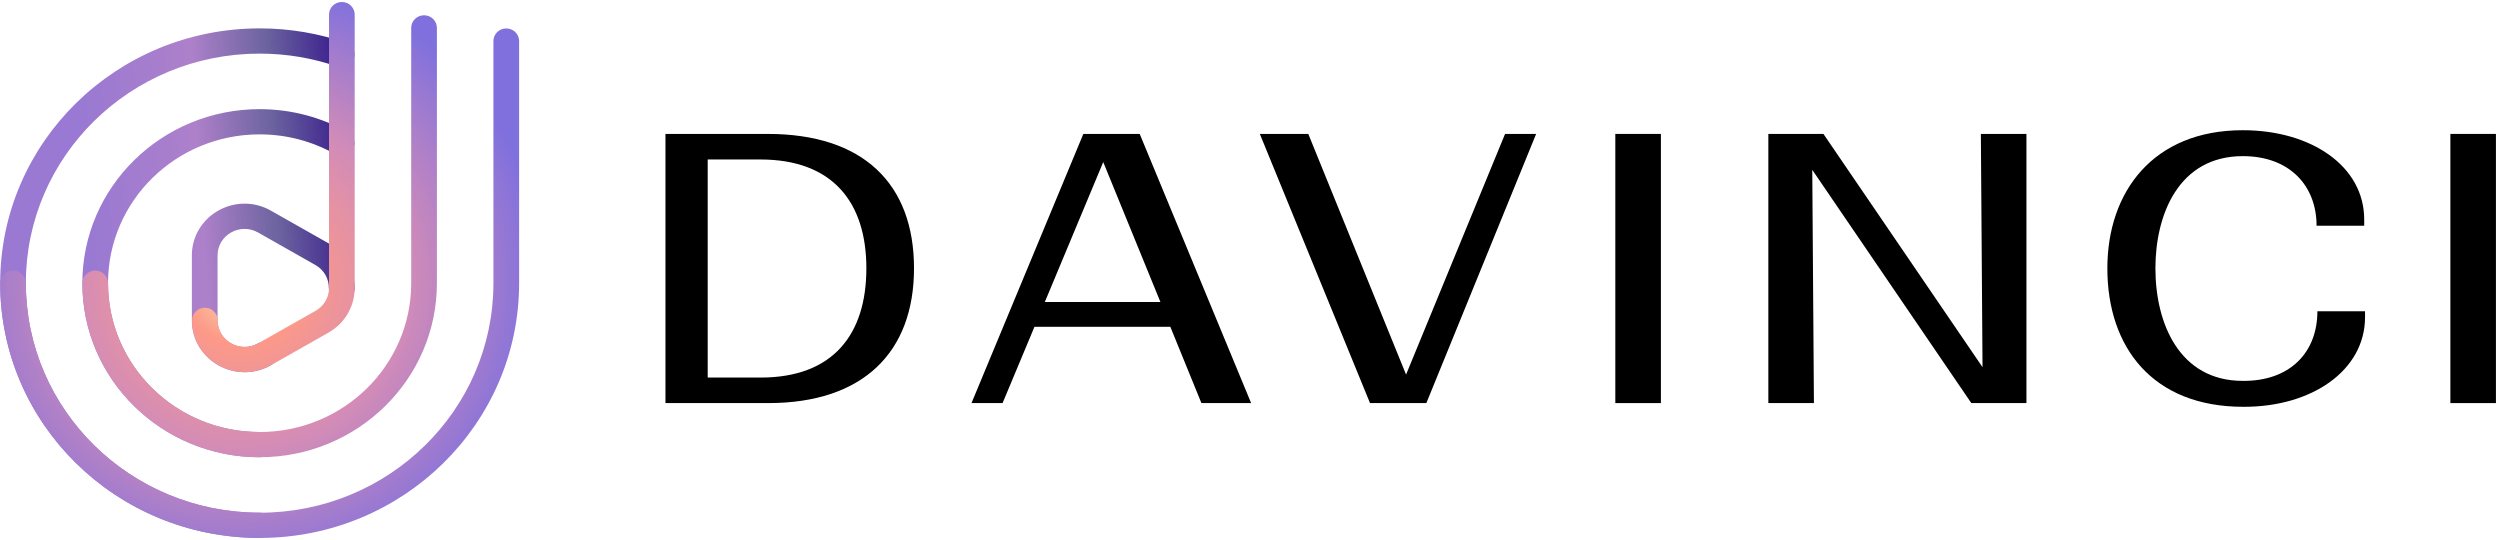 <svg width="139" height="30" viewBox="0 0 139 30" fill="none" xmlns="http://www.w3.org/2000/svg">
<path fill-rule="evenodd" clip-rule="evenodd" d="M14.436 2.981C7.257 2.981 1.438 8.694 1.438 15.743C1.438 22.791 7.257 28.505 14.436 28.505C14.831 28.505 15.15 28.819 15.15 29.206C15.15 29.593 14.831 29.907 14.436 29.907C6.469 29.907 0.01 23.565 0.01 15.743C0.01 7.92 6.469 1.578 14.436 1.578C16.115 1.578 17.729 1.86 19.23 2.379C19.602 2.508 19.797 2.908 19.666 3.273C19.535 3.639 19.127 3.831 18.755 3.702C17.405 3.235 15.951 2.981 14.436 2.981ZM14.434 7.471C9.78 7.471 6.007 11.176 6.007 15.745C6.007 20.315 9.78 24.02 14.434 24.02C14.829 24.02 15.148 24.334 15.148 24.721C15.148 25.108 14.829 25.422 14.434 25.422C8.991 25.422 4.578 21.09 4.578 15.745C4.578 10.401 8.991 6.069 14.434 6.069C16.222 6.069 17.9 6.537 19.347 7.355C19.689 7.548 19.806 7.977 19.609 8.313C19.413 8.648 18.976 8.764 18.634 8.57C17.398 7.871 15.965 7.471 14.434 7.471ZM19.712 16.042C19.723 15.067 19.234 14.077 18.247 13.518L15.062 11.712C13.109 10.605 10.668 11.989 10.668 14.203V17.814C10.668 20.028 13.109 21.412 15.062 20.305C15.404 20.111 15.521 19.683 15.324 19.347C15.126 19.012 14.69 18.897 14.348 19.09C13.347 19.658 12.096 18.949 12.096 17.814V14.203C12.096 13.069 13.347 12.359 14.348 12.927L17.533 14.732C18.039 15.019 18.289 15.519 18.283 16.026C18.279 16.413 18.595 16.731 18.989 16.735C19.384 16.739 19.707 16.429 19.712 16.042Z" fill="url(#paint0_linear)"/>
<path fill-rule="evenodd" clip-rule="evenodd" d="M19.007 0.111C19.401 0.111 19.721 0.425 19.721 0.812V16.01V16.011C19.72 16.974 19.23 17.946 18.256 18.498L15.071 20.304C13.118 21.411 10.677 20.027 10.677 17.813C10.677 17.425 10.996 17.111 11.391 17.111C11.785 17.111 12.105 17.425 12.105 17.813C12.105 18.948 13.356 19.657 14.357 19.089L17.542 17.284C18.042 17 18.292 16.51 18.293 16.01V16.009V0.812C18.293 0.425 18.612 0.111 19.007 0.111ZM23.578 0.849C23.972 0.849 24.292 1.163 24.292 1.55V15.745C24.292 21.09 19.879 25.422 14.436 25.422C8.993 25.422 4.58 21.09 4.58 15.745C4.58 15.358 4.9 15.044 5.294 15.044C5.689 15.044 6.009 15.358 6.009 15.745C6.009 20.315 9.782 24.02 14.436 24.02C19.09 24.02 22.863 20.315 22.863 15.745V1.55C22.863 1.163 23.183 0.849 23.578 0.849ZM28.863 2.282C28.863 1.895 28.543 1.581 28.148 1.581C27.754 1.581 27.434 1.895 27.434 2.282V15.745C27.434 22.794 21.615 28.507 14.436 28.507C7.257 28.507 1.438 22.794 1.438 15.745C1.438 15.358 1.118 15.044 0.724 15.044C0.329 15.044 0.01 15.358 0.01 15.745C0.01 23.568 6.469 29.91 14.436 29.91C22.404 29.91 28.863 23.568 28.863 15.745V2.282Z" fill="url(#paint1_angular)"/>
<title>Logo</title>
<g clip-path="url(#clip0)">
<path d="M36.814 22.412H42.711C47.986 22.412 50.819 19.592 50.819 14.919C50.819 10.205 47.986 7.446 42.688 7.446H36.814V22.412ZM42.273 8.867C46.304 8.867 48.17 11.255 48.17 14.919C48.17 18.583 46.327 20.992 42.296 20.992H39.348V8.867H42.273Z" fill="black"/>
<path d="M54.015 22.412H55.743L57.516 18.171H65.071L66.799 22.412H69.563L63.367 7.446H60.234L54.015 22.412ZM58.092 16.792L61.34 9.011L64.519 16.792H58.092Z" fill="black"/>
<path d="M85.409 7.446H83.682L78.177 20.827L72.741 7.446H70.046L76.173 22.412H79.305L85.409 7.446Z" fill="black"/>
<path d="M89.812 22.412H92.346V7.446H89.812V22.412Z" fill="black"/>
<path d="M112.67 7.446H110.136L110.228 20.415L101.383 7.446H98.32V22.412H100.854L100.762 9.443L109.606 22.412H112.67V7.446Z" fill="black"/>
<path d="M131.496 17.636V17.307H128.847C128.847 19.571 127.35 21.197 124.701 21.177C121.177 21.177 119.841 17.986 119.841 14.919C119.841 11.934 121.131 8.681 124.701 8.681C127.304 8.681 128.801 10.328 128.801 12.551H131.45V12.201C131.45 9.237 128.501 7.24 124.701 7.24C119.703 7.24 117.169 10.678 117.169 14.919C117.169 19.303 119.68 22.618 124.724 22.618C128.525 22.638 131.496 20.6 131.496 17.636Z" fill="black"/>
<path d="M136.241 22.412H138.774V7.446H136.241V22.412Z" fill="black"/>
</g>
<defs>
<linearGradient id="paint0_linear" x1="-5.037" y1="6.956" x2="19.327" y2="5.306" gradientUnits="userSpaceOnUse">
<stop stop-color="#FD9988"/>
<stop offset="0.105" stop-color="#D38CB7"/>
<stop offset="0.167" stop-color="#9B79D2"/>
<stop offset="0.386" stop-color="#9979D3"/>
<stop offset="0.652" stop-color="#AD80CA"/>
<stop offset="0.824" stop-color="#6B639F"/>
<stop offset="1" stop-color="#36188B"/>
</linearGradient>
<radialGradient id="paint1_angular" cx="0" cy="0" r="1" gradientUnits="userSpaceOnUse" gradientTransform="translate(13.366 15.782) rotate(-76.212) scale(20.169 19.845)">
<stop offset="0.002" stop-color="#F4E3AF"/>
<stop offset="0.163" stop-color="#FD9988"/>
<stop offset="0.461" stop-color="#D38CB7"/>
<stop offset="0.843" stop-color="#7F70DE"/>
</radialGradient>
<clipPath id="clip0">
<rect width="102" height="16" fill="white" transform="translate(37 7)"/>
</clipPath>
</defs>
</svg>
